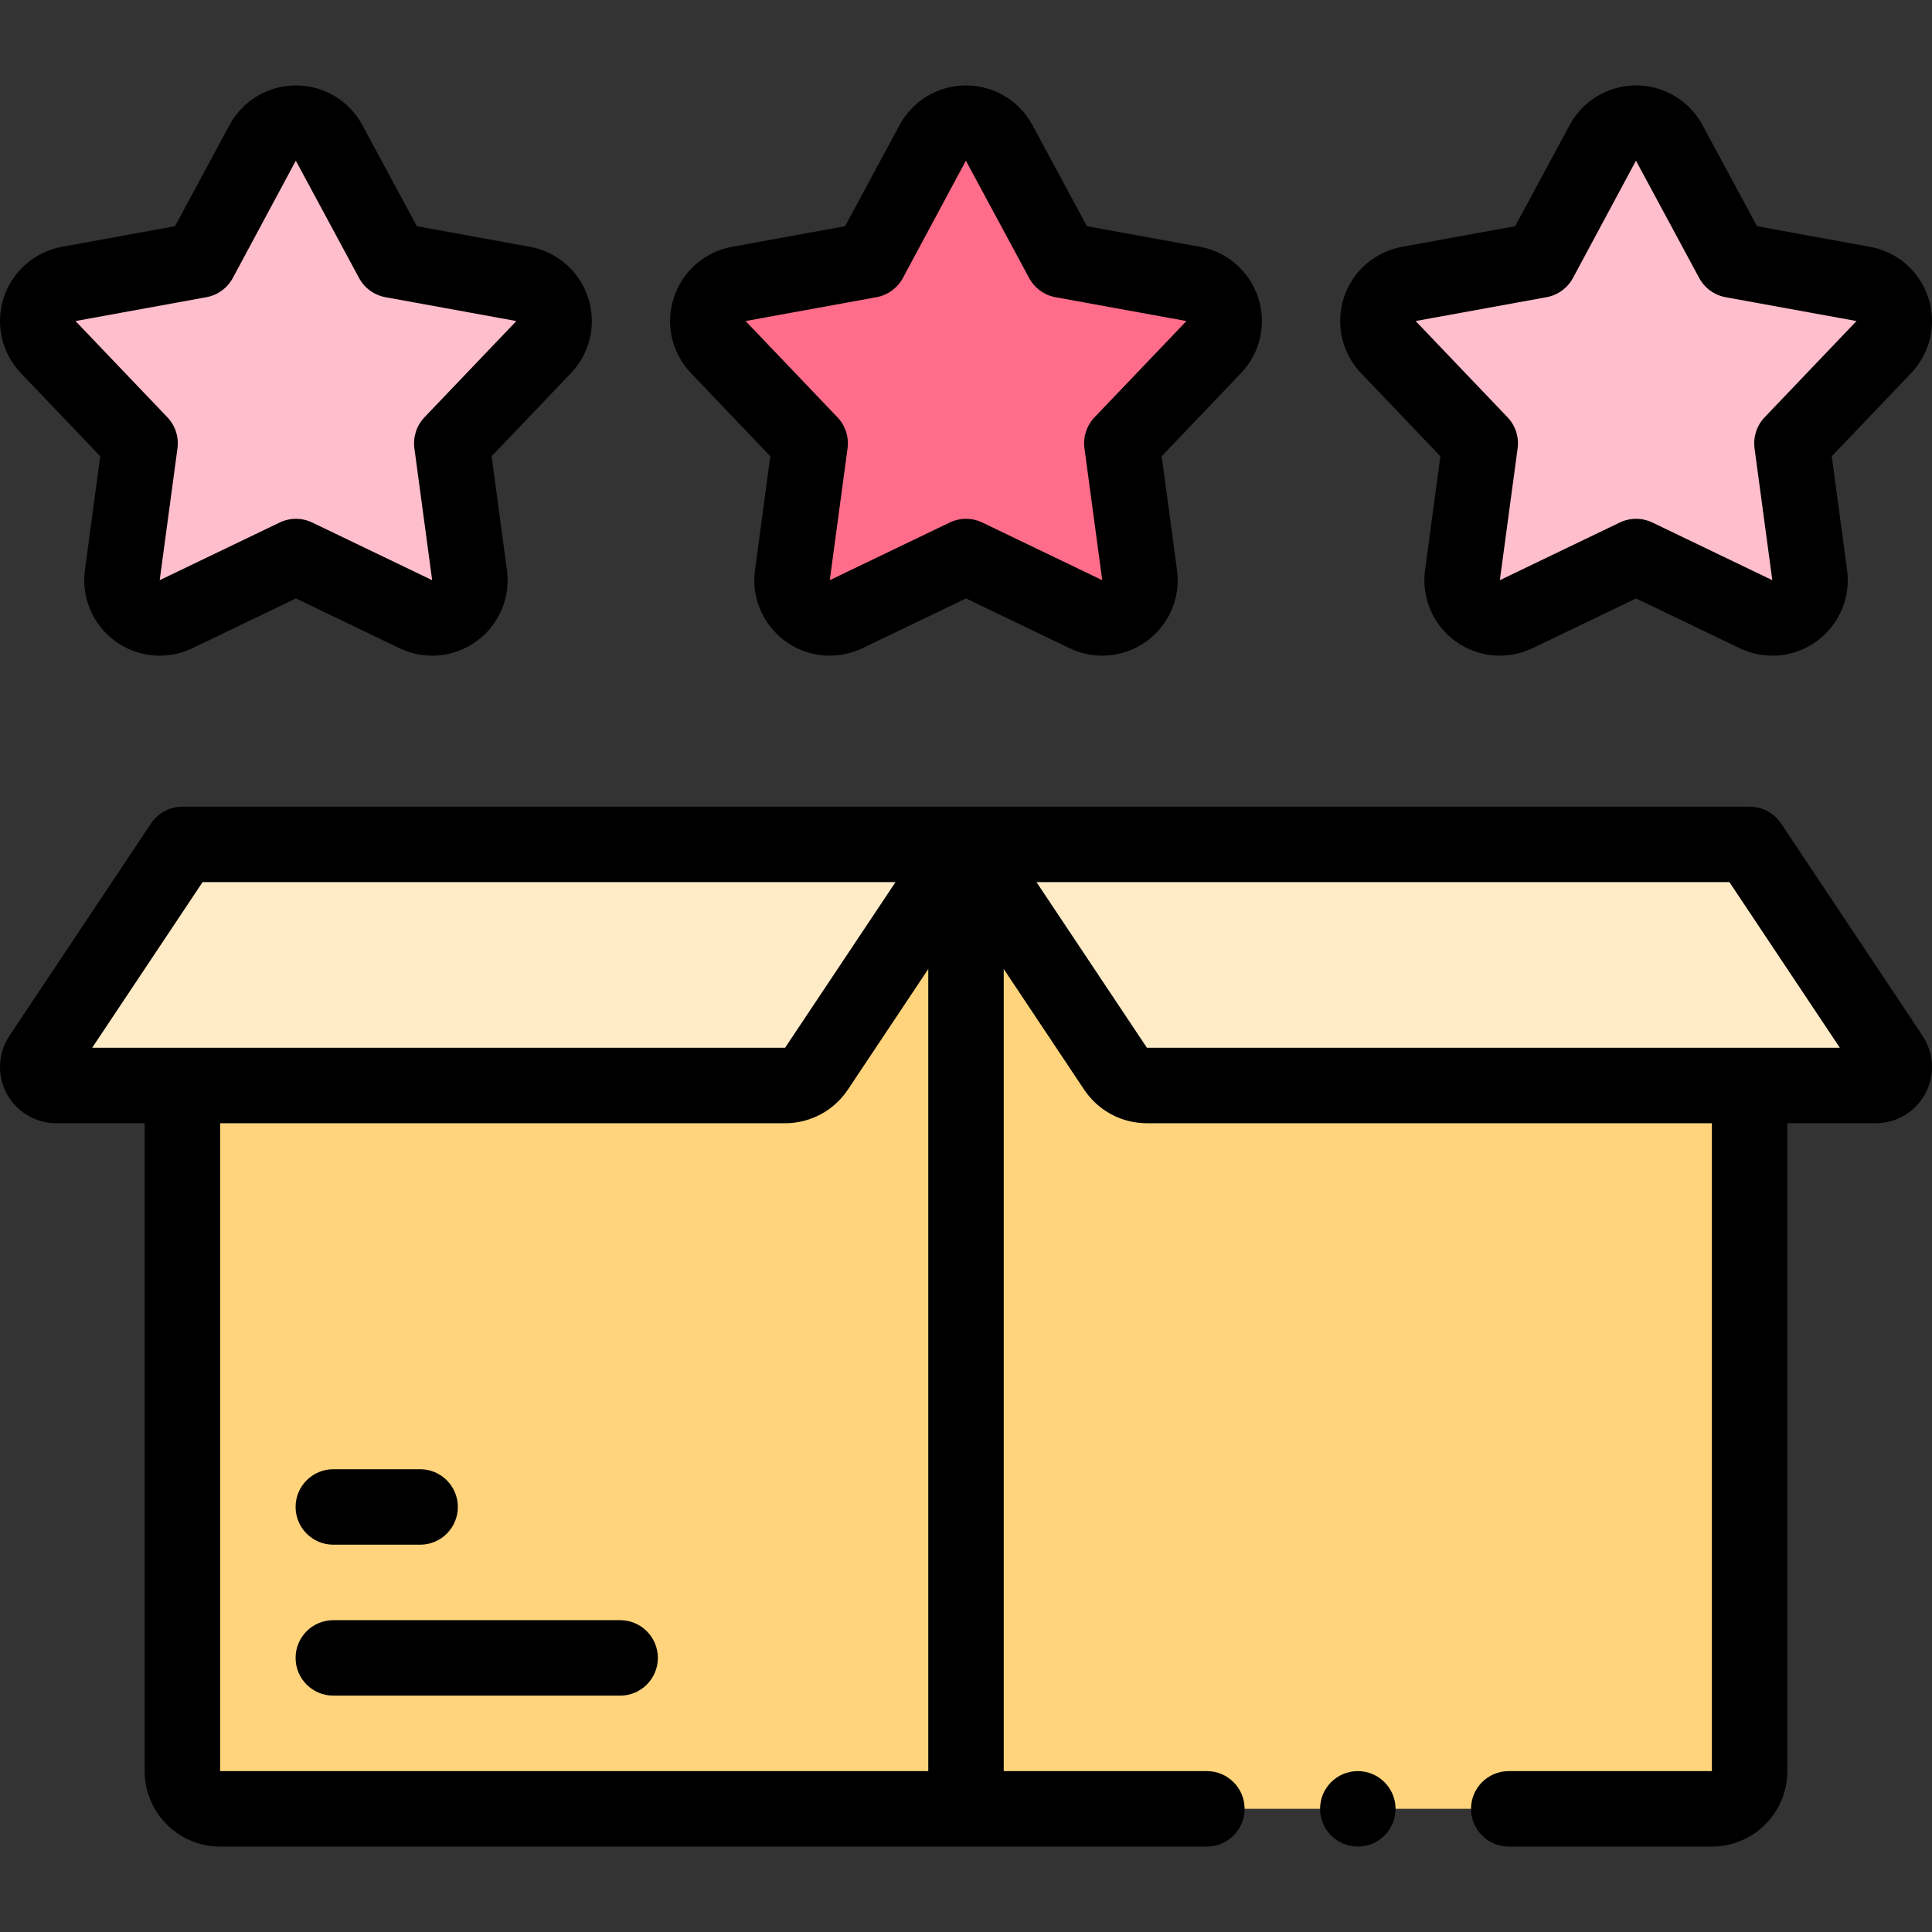 <svg id="Capa_1" enable-background="new 0 0 511.991 511.991" height="512" viewBox="0 0 511.991 511.991" width="512" xmlns="http://www.w3.org/2000/svg"><rect x="0" y="0" width="511.991" height="511.991" fill="#333333" stroke="none"/><g><g><path d="m48.334 223.77v245.584c0 5.523 4.477 10 10 10h261.493 80 53.831c5.523 0 10-4.477 10-10v-245.584z" fill="#ffd47c"/><path d="m303.945 287.666h193.129c3.924 0 6.265-4.374 4.088-7.639l-37.504-56.257h-207.662l39.629 59.443c1.854 2.782 4.976 4.453 8.32 4.453z" fill="#ffecc7"/><path d="m208.046 287.666h-193.128c-3.925 0-6.265-4.374-4.088-7.639l37.505-56.257h207.662l-39.629 59.443c-1.856 2.782-4.978 4.453-8.322 4.453z" fill="#ffecc7"/><path d="m264.798 37.893 16.725 31.031 34.681 6.317c7.831 1.426 10.938 10.987 5.44 16.744l-24.344 25.496 4.709 34.936c1.063 7.889-7.069 13.798-14.243 10.348l-31.77-15.274-31.771 15.274c-7.174 3.449-15.307-2.459-14.243-10.348l4.709-34.936-24.344-25.495c-5.497-5.757-2.391-15.318 5.441-16.744l34.681-6.317 16.725-31.031c3.776-7.009 13.828-7.009 17.604-.001z" fill="#ff6d8a"/><g fill="#ffbecb"><path d="m442.372 37.893 16.725 31.031 34.681 6.317c7.831 1.426 10.938 10.987 5.44 16.744l-24.344 25.495 4.709 34.936c1.063 7.889-7.069 13.798-14.243 10.348l-31.77-15.274-31.771 15.274c-7.174 3.449-15.307-2.459-14.243-10.348l4.709-34.936-24.344-25.495c-5.497-5.757-2.391-15.318 5.44-16.744l34.681-6.317 16.725-31.031c3.777-7.008 13.829-7.008 17.605 0z"/><path d="m87.225 37.893 16.725 31.031 34.681 6.317c7.832 1.426 10.938 10.987 5.44 16.744l-24.344 25.495 4.709 34.936c1.063 7.889-7.069 13.798-14.243 10.348l-31.771-15.274-31.77 15.274c-7.174 3.449-15.307-2.459-14.243-10.348l4.709-34.936-24.345-25.495c-5.497-5.757-2.391-15.318 5.441-16.744l34.681-6.317 16.725-31.031c3.776-7.008 13.828-7.008 17.605 0z"/></g></g><g><path d="m88.334 409.354h23c5.523 0 10-4.477 10-10 0-5.522-4.477-10-10-10h-23c-5.523 0-10 4.478-10 10s4.477 10 10 10z"/><path d="m164.334 429.354h-76c-5.523 0-10 4.478-10 10 0 5.523 4.477 10 10 10h76c5.523 0 10-4.477 10-10s-4.478-10-10-10z"/><circle cx="359.827" cy="479.353" r="10"/><path d="m509.482 274.48-37.504-56.257c-1.855-2.782-4.977-4.453-8.32-4.453h-415.324c-3.344 0-6.466 1.671-8.32 4.453l-37.506 56.257c-3.057 4.586-3.34 10.452-.739 15.311 2.6 4.858 7.638 7.876 13.149 7.876h23.416v171.688c0 11.028 8.972 20 20 20h261.493c5.522 0 10-4.477 10-10 0-5.522-4.478-10-10-10h-53.831v-212.557l21.308 31.962c3.718 5.577 9.939 8.907 16.642 8.907h149.713v171.688h-53.831c-5.522 0-10 4.478-10 10 0 5.523 4.478 10 10 10h53.831c11.028 0 20-8.972 20-20v-171.689h23.416c5.511 0 10.55-3.019 13.149-7.877 2.599-4.859 2.315-10.725-.742-15.309zm-455.796-40.71h183.626l-29.263 43.896h-183.628zm4.648 235.584v-171.688h149.713c6.703 0 12.924-3.33 16.641-8.906l21.309-31.963v212.557zm245.611-191.688-29.264-43.896h183.625l29.264 43.896z"/><path d="m204.138 120.91-4.066 30.171c-.984 7.299 2.106 14.522 8.064 18.852 3.483 2.53 7.604 3.823 11.753 3.823 2.948 0 5.911-.653 8.668-1.979l27.438-13.191 27.437 13.191c6.638 3.191 14.465 2.483 20.422-1.845 5.959-4.329 9.049-11.553 8.064-18.852l-4.066-30.171 21.024-22.019c5.086-5.327 6.832-12.987 4.557-19.992-2.276-7.005-8.191-12.176-15.438-13.496l-29.952-5.455-14.443-26.8c-3.494-6.483-10.239-10.511-17.604-10.511 0 0 0 0-.001 0-7.365 0-14.111 4.027-17.605 10.511l-14.444 26.8-29.951 5.455c-7.246 1.32-13.161 6.492-15.437 13.497s-.529 14.665 4.557 19.991zm28.122-42.148c2.989-.544 5.569-2.419 7.011-5.094l16.693-31.083s.012.015.032.051l16.725 31.032c1.441 2.675 4.022 4.55 7.011 5.094l34.682 6.316-24.345 25.496c-2.099 2.198-3.084 5.23-2.678 8.242l4.709 34.935-31.771-15.273c-2.738-1.316-5.927-1.315-8.665 0l-31.771 15.274 4.709-34.936c.406-3.012-.579-6.044-2.678-8.242l-24.344-25.496z"/><path d="m381.712 120.91-4.066 30.171c-.984 7.299 2.105 14.522 8.064 18.852 5.957 4.328 13.782 5.034 20.422 1.845l27.438-13.191 27.438 13.191c2.758 1.325 5.72 1.979 8.669 1.979 4.148 0 8.27-1.293 11.753-3.823 5.958-4.329 9.049-11.553 8.064-18.852l-4.066-30.171 21.022-22.019c5.087-5.326 6.834-12.986 4.558-19.991-2.275-7.005-8.19-12.177-15.438-13.497l-29.951-5.455-14.443-26.8c0-.001 0-.001 0-.001-3.495-6.483-10.242-10.511-17.607-10.51-7.365 0-14.11 4.027-17.604 10.511l-14.444 26.8-29.951 5.455c-7.246 1.32-13.161 6.491-15.438 13.496-2.275 7.005-.529 14.665 4.557 19.992zm28.122-42.148c2.989-.544 5.569-2.419 7.011-5.094l16.694-31.083s.012.016.031.052l16.725 31.031c1.441 2.675 4.022 4.55 7.011 5.094l34.681 6.317-24.344 25.496c-2.099 2.197-3.084 5.229-2.678 8.241l4.709 34.935-31.77-15.273c-2.738-1.316-5.928-1.316-8.666 0l-31.771 15.274 4.709-34.936c.406-3.012-.579-6.044-2.678-8.242l-24.345-25.496z"/><path d="m26.564 120.91-4.066 30.171c-.984 7.299 2.106 14.522 8.064 18.852 3.483 2.53 7.604 3.823 11.753 3.823 2.948 0 5.911-.653 8.668-1.979l27.438-13.191 27.438 13.191c6.639 3.19 14.462 2.484 20.422-1.845 5.958-4.329 9.049-11.553 8.064-18.852l-4.066-30.171 21.024-22.019c5.086-5.327 6.832-12.987 4.556-19.992s-8.191-12.176-15.437-13.496l-29.951-5.455-14.444-26.8v-.001c-3.495-6.483-10.241-10.51-17.605-10.51-7.365 0-14.111 4.027-17.606 10.511l-14.444 26.8-29.952 5.456c-7.245 1.32-13.16 6.491-15.436 13.496s-.53 14.665 4.556 19.992zm28.122-42.148c2.989-.544 5.569-2.419 7.011-5.094l16.693-31.083s.012.015.032.052l16.725 31.031c1.441 2.675 4.021 4.55 7.011 5.094l34.681 6.316-24.344 25.496c-2.099 2.198-3.084 5.23-2.678 8.242l4.709 34.935-31.771-15.273c-2.738-1.316-5.927-1.316-8.665 0l-31.771 15.274 4.709-34.936c.406-3.012-.579-6.044-2.678-8.242l-24.345-25.495z"/></g></g></svg>